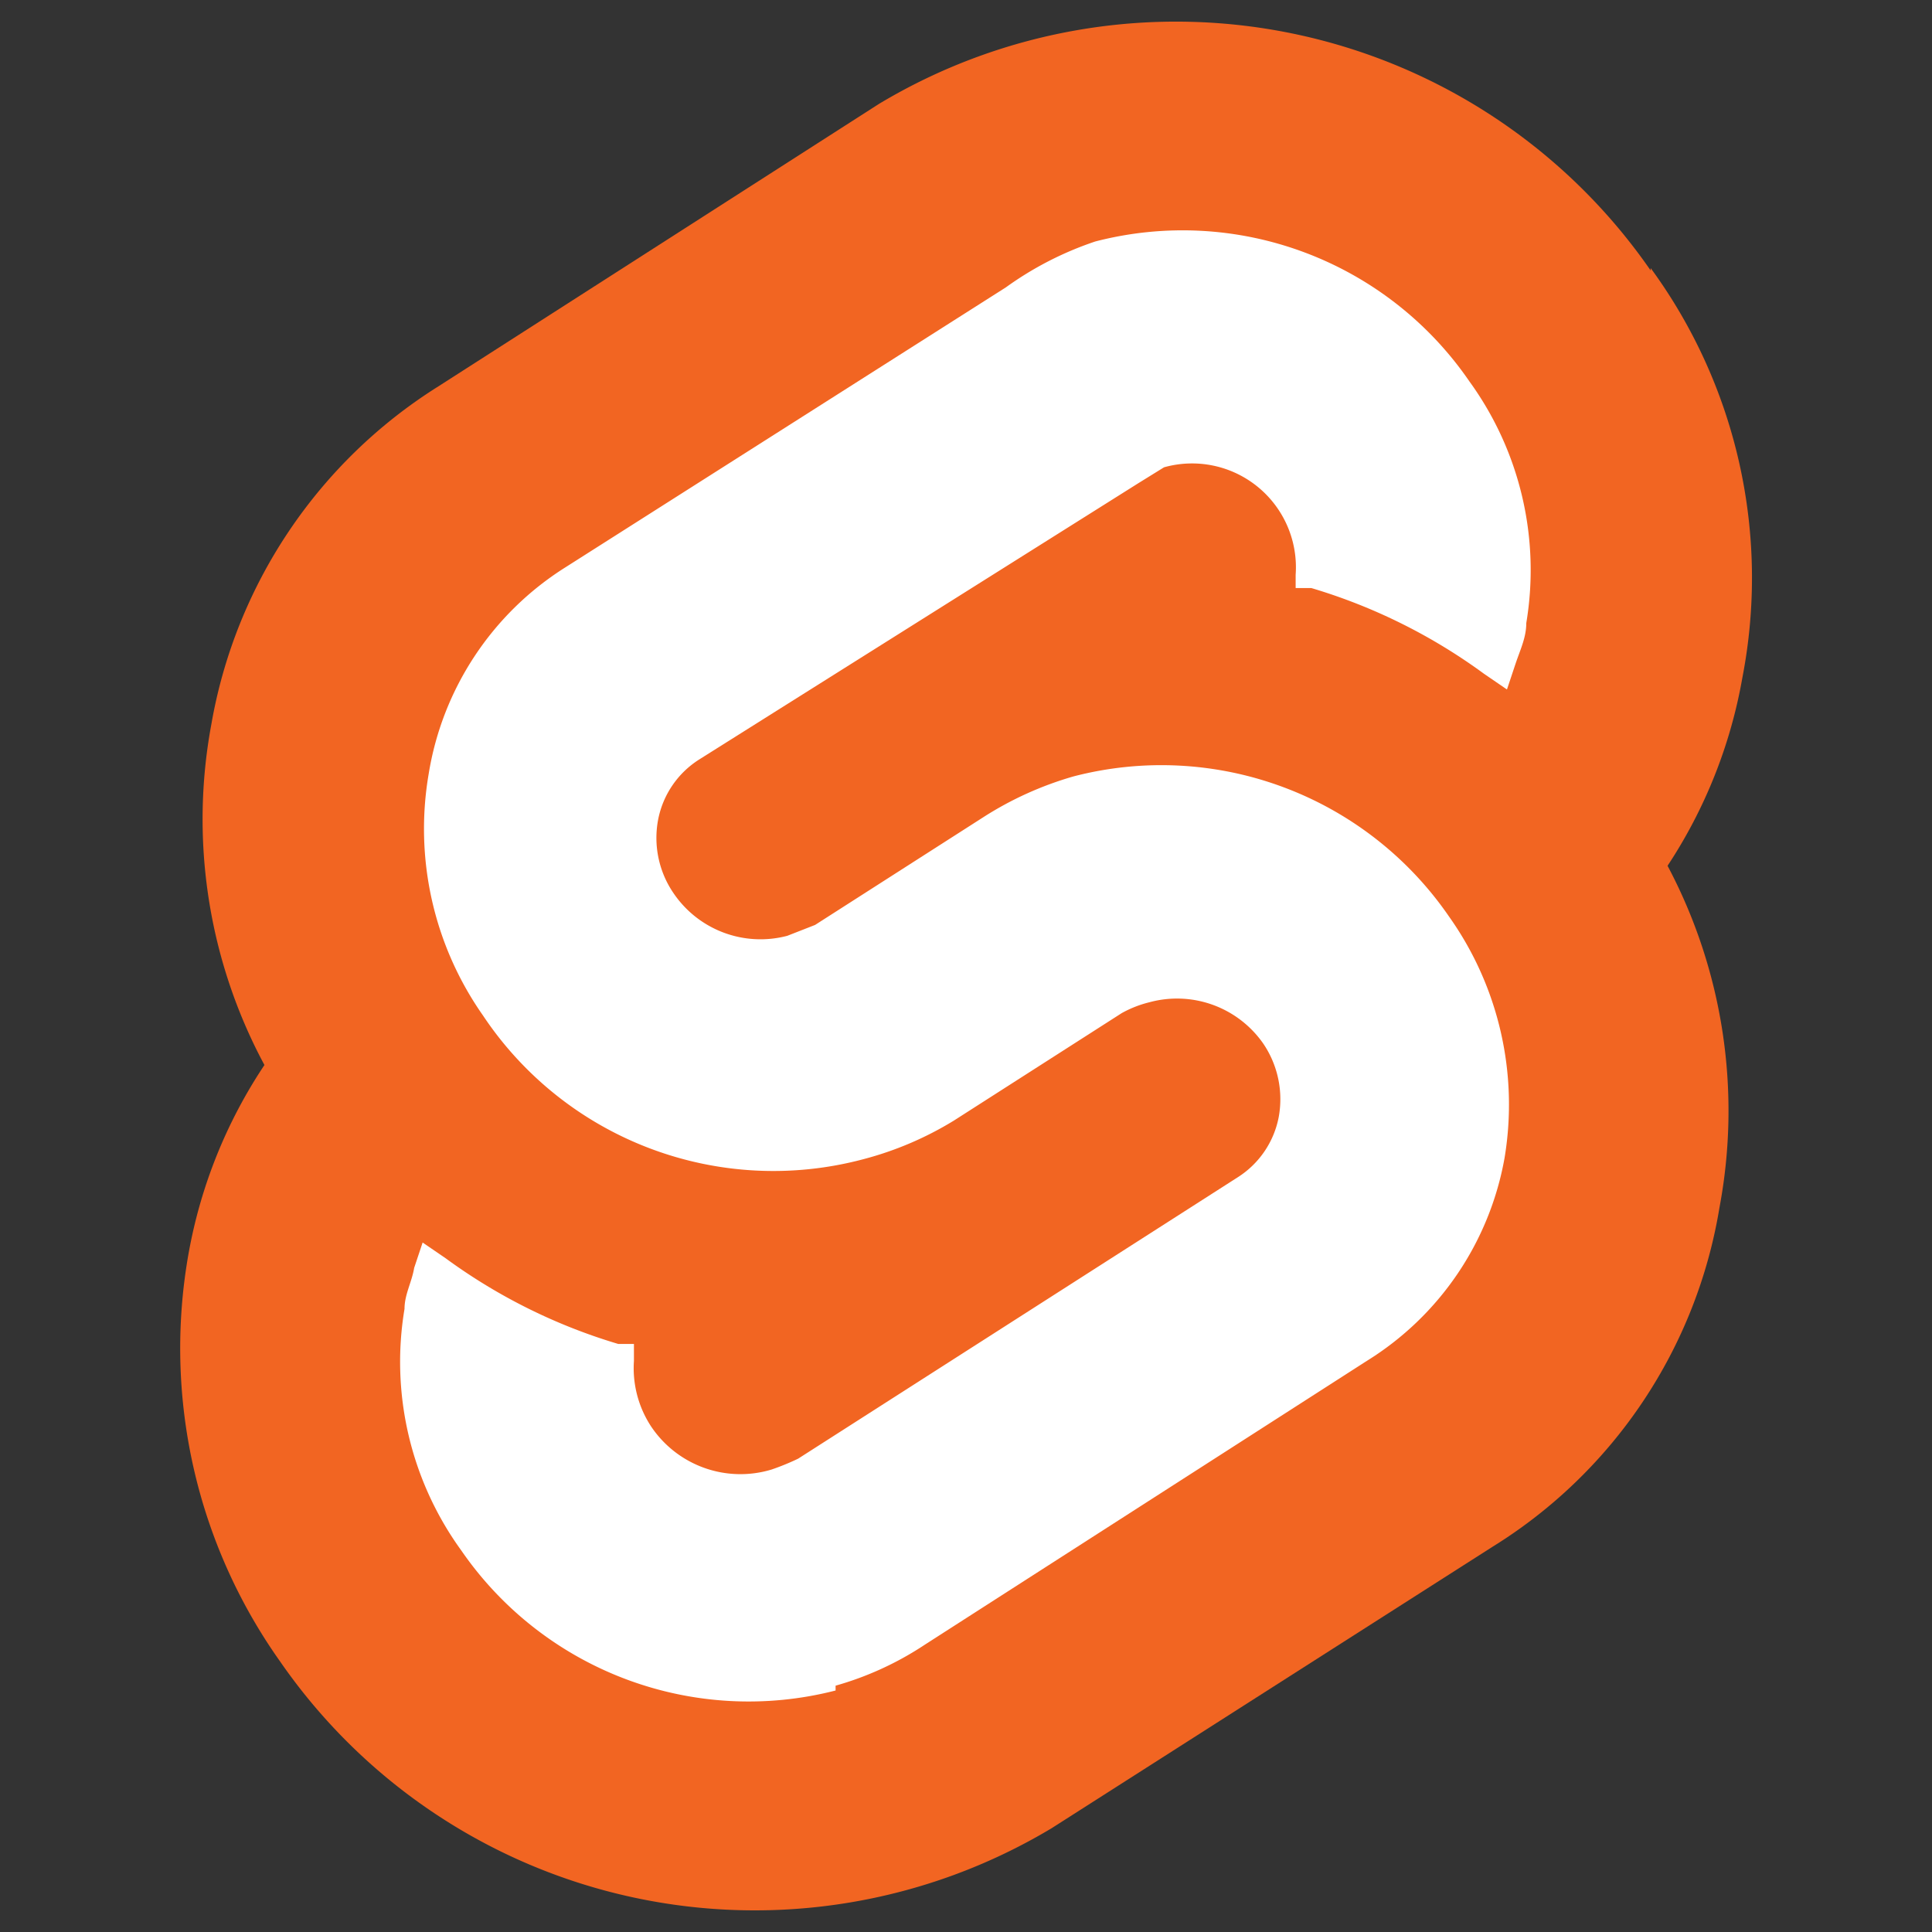 <svg id="logo" xmlns="http://www.w3.org/2000/svg" viewBox="0 0 16 16"><rect x="0" y="0" width="16" height="16" fill="#333333" stroke="none"/><defs><style>.cls-1{fill:#F26522;}.cls-2{fill:#fff;}</style></defs><title>svelte-icon</title><g id="svelte"><path class="cls-1" d="M13.67,2.24A4.78,4.78,0,0,0,7.28.86L3.63,3.2A4.14,4.14,0,0,0,1.75,6a4.3,4.3,0,0,0,.44,2.82,4.12,4.12,0,0,0-.63,1.57,4.48,4.48,0,0,0,.76,3.37,4.78,4.78,0,0,0,6.39,1.38l3.65-2.33A4.08,4.08,0,0,0,14.24,10a4.33,4.33,0,0,0-.43-2.83,4.12,4.12,0,0,0,.62-1.56,4.34,4.34,0,0,0-.76-3.39"/><path class="cls-2" d="M6.92,14a2.89,2.89,0,0,1-3.1-1.16,2.66,2.66,0,0,1-.47-2c0-.12.06-.22.08-.34l.07-.21.19.13a4.67,4.67,0,0,0,1.43.71l.13,0v.14a.88.88,0,0,0,.14.54.89.89,0,0,0,1,.36,2,2,0,0,0,.22-.09l3.64-2.33a.76.76,0,0,0,.34-.5.82.82,0,0,0-.13-.61.87.87,0,0,0-.94-.34.92.92,0,0,0-.23.09l-1.39.89a2.78,2.78,0,0,1-.75.32A2.89,2.89,0,0,1,4,8.41a2.69,2.69,0,0,1-.45-2A2.49,2.49,0,0,1,4.68,4.7L8.33,2.38A2.77,2.77,0,0,1,9.07,2a2.88,2.88,0,0,1,3.1,1.16,2.66,2.66,0,0,1,.47,2c0,.12-.05.22-.09.34l-.07.21-.19-.13a4.67,4.67,0,0,0-1.43-.71l-.13,0V4.76a.86.86,0,0,0-1.09-.89L9.43,4,5.79,6.29a.76.76,0,0,0-.34.5.81.81,0,0,0,.13.61.87.87,0,0,0,.94.35l.23-.09,1.39-.89a2.83,2.83,0,0,1,.75-.34A2.89,2.89,0,0,1,12,7.59a2.69,2.69,0,0,1,.46,2,2.49,2.49,0,0,1-1.14,1.68L7.66,13.62a2.63,2.63,0,0,1-.74.34"/></g></svg>